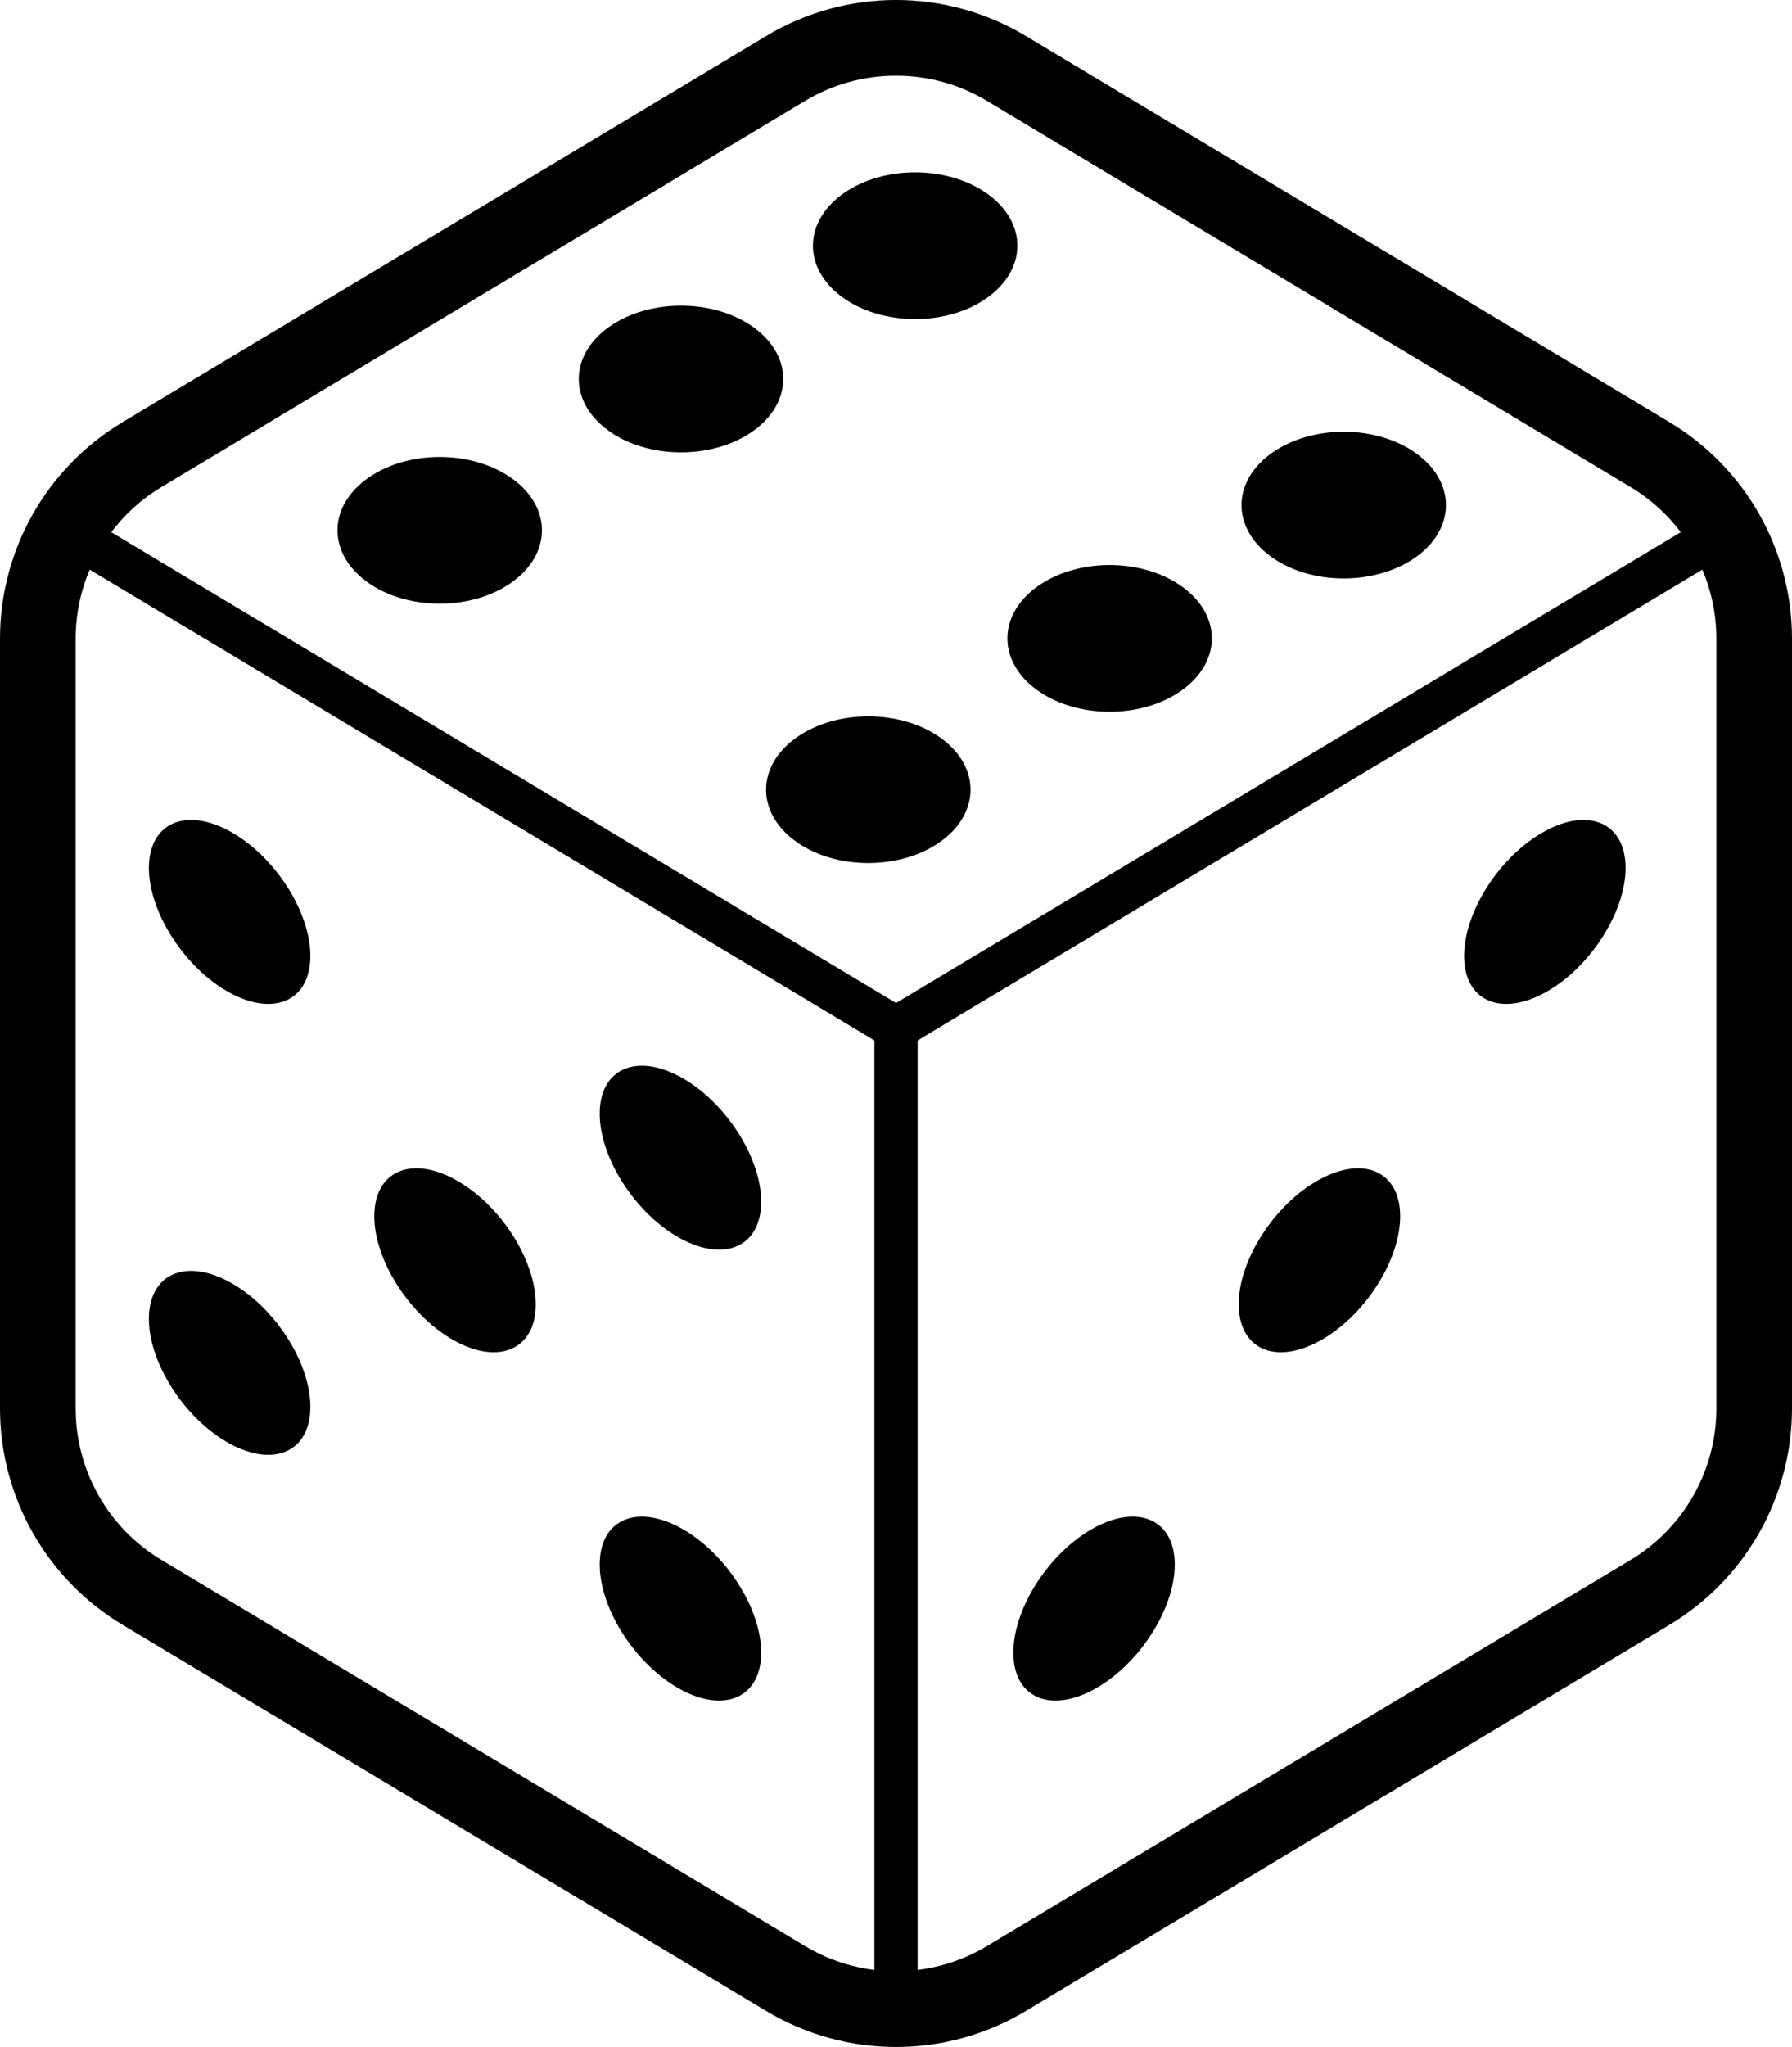 <?xml version="1.0" encoding="UTF-8" standalone="no"?>
<!-- Uploaded to: SVG Repo, www.svgrepo.com, Generator: SVG Repo Mixer Tools -->

<svg
   height="800"
   width="700.537"
   version="1.1"
   id="_x32_"
   viewBox="0 0 448.344 512"
   xml:space="preserve"
   sodipodi:docname="svgrepo-com-dice-6.svg"
   inkscape:version="1.3 (0e150ed6c4, 2023-07-21)"
   xmlns:inkscape="http://www.inkscape.org/namespaces/inkscape"
   xmlns:sodipodi="http://sodipodi.sourceforge.net/DTD/sodipodi-0.dtd"
   xmlns="http://www.w3.org/2000/svg"
   xmlns:svg="http://www.w3.org/2000/svg"><defs
   id="defs15" /><sodipodi:namedview
   id="namedview15"
   pagecolor="#ffffff"
   bordercolor="#666666"
   borderopacity="1.0"
   inkscape:showpageshadow="2"
   inkscape:pageopacity="0.0"
   inkscape:pagecheckerboard="0"
   inkscape:deskcolor="#d1d1d1"
   inkscape:zoom="1.2025"
   inkscape:cx="349.68815"
   inkscape:cy="400"
   inkscape:window-width="1920"
   inkscape:window-height="1200"
   inkscape:window-x="234"
   inkscape:window-y="950"
   inkscape:window-maximized="0"
   inkscape:current-layer="_x32_" />&#10;<style
   type="text/css"
   id="style1">&#10;	.st0{fill:#000000;}&#10;</style>&#10;<g
   id="g15"
   transform="translate(-31.828)">&#10;	<path
   class="st0"
   d="M 449.532,105.602 288.463,8.989 C 278.474,2.994 267.235,0 256.011,0 244.772,0 233.528,2.994 223.544,8.989 L 62.475,105.602 c -19.012,11.406 -30.647,31.95 -30.647,54.117 v 192.562 c 0,22.168 11.635,42.711 30.647,54.117 l 161.069,96.613 c 9.984,5.988 21.228,8.989 32.467,8.989 11.225,0 22.463,-3.001 32.452,-8.989 l 161.069,-96.613 c 19.012,-11.406 30.64,-31.949 30.64,-54.117 V 159.719 c 0,-22.167 -11.628,-42.711 -30.64,-54.117 z M 250.599,492.733 c -6.029,-0.745 -11.93,-2.719 -17.32,-5.948 L 72.21,390.172 C 58.904,382.183 50.754,367.803 50.754,352.281 V 159.719 c 0,-6.022 1.236,-11.862 3.518,-17.233 L 250.6,260.246 V 492.733 Z M 59.669,133.114 c 3.364,-4.464 7.593,-8.318 12.541,-11.285 L 233.279,25.216 c 6.995,-4.196 14.85,-6.291 22.732,-6.291 7.868,0 15.723,2.095 22.718,6.291 l 161.069,96.613 c 4.941,2.967 9.184,6.821 12.54,11.285 L 256.011,250.881 Z m 401.585,219.167 c 0,15.522 -8.15,29.902 -21.456,37.891 l -161.069,96.613 c -5.398,3.229 -11.292,5.203 -17.321,5.948 V 260.246 l 196.328,-117.76 c 2.283,5.37 3.518,11.211 3.518,17.233 z"
   id="path1" />&#10;	<path
   class="st0"
   d="m 160.209,119.875 c -9.828,-7.278 -26.021,-7.465 -36.165,-0.41 -10.144,7.056 -10.399,18.67 -0.57,25.947 9.828,7.277 26.022,7.459 36.159,0.41 10.15,-7.056 10.405,-18.67 0.576,-25.947 z"
   id="path2" />&#10;	<path
   class="st0"
   d="m 279.159,48.686 c -9.829,-7.277 -26.022,-7.458 -36.172,-0.403 -10.137,7.049 -10.393,18.664 -0.564,25.941 9.829,7.284 26.022,7.458 36.159,0.416 10.15,-7.062 10.405,-18.677 0.577,-25.954 z"
   id="path3" />&#10;	<path
   class="st0"
   d="m 220.59,82.024 c -9.834,-7.27 -26.028,-7.458 -36.172,-0.403 -10.15,7.049 -10.406,18.664 -0.571,25.941 9.829,7.284 26.022,7.458 36.166,0.416 10.138,-7.062 10.399,-18.676 0.577,-25.954 z"
   id="path4" />&#10;	<path
   class="st0"
   d="m 267.437,184.754 c -9.828,-7.277 -26.015,-7.459 -36.159,-0.41 -10.15,7.056 -10.405,18.671 -0.577,25.947 9.828,7.284 26.021,7.459 36.172,0.41 10.137,-7.056 10.392,-18.67 0.564,-25.947 z"
   id="path5" />&#10;	<path
   class="st0"
   d="m 386.385,113.564 c -9.828,-7.271 -26.021,-7.458 -36.158,-0.403 -10.151,7.049 -10.406,18.664 -0.577,25.941 9.828,7.284 26.02,7.458 36.172,0.416 10.137,-7.062 10.392,-18.676 0.563,-25.954 z"
   id="path6" />&#10;	<path
   class="st0"
   d="m 327.817,146.903 c -9.829,-7.27 -26.022,-7.458 -36.172,-0.403 -10.137,7.049 -10.392,18.664 -0.564,25.941 9.828,7.284 26.021,7.465 36.158,0.416 10.152,-7.062 10.407,-18.669 0.578,-25.954 z"
   id="path7" />&#10;	<path
   class="st0"
   d="m 89.289,248.303 c 11.158,6.083 20.194,1.961 20.194,-9.19 0,-11.158 -9.036,-25.128 -20.194,-31.21 -11.157,-6.083 -20.207,-1.967 -20.207,9.19 -10e-4,11.151 9.049,25.128 20.207,31.21 z"
   id="path8" />&#10;	<path
   class="st0"
   d="m 202.061,309.771 c 11.158,6.082 20.208,1.967 20.208,-9.184 0,-11.157 -9.05,-25.135 -20.208,-31.217 -11.15,-6.076 -20.194,-1.961 -20.194,9.198 0,11.151 9.044,25.121 20.194,31.203 z"
   id="path9" />&#10;	<path
   class="st0"
   d="m 89.289,361.082 c 11.158,6.076 20.194,1.967 20.194,-9.19 0,-11.158 -9.036,-25.129 -20.194,-31.21 -11.157,-6.083 -20.207,-1.968 -20.207,9.19 -10e-4,11.157 9.049,25.128 20.207,31.21 z"
   id="path10" />&#10;	<path
   class="st0"
   d="m 202.061,422.55 c 11.158,6.082 20.208,1.967 20.208,-9.191 0,-11.151 -9.05,-25.128 -20.208,-31.21 -11.15,-6.076 -20.194,-1.961 -20.194,9.19 0,11.158 9.044,25.129 20.194,31.211 z"
   id="path11" />&#10;	<path
   class="st0"
   d="m 145.675,335.424 c 11.158,6.082 20.201,1.967 20.201,-9.191 0,-11.151 -9.044,-25.128 -20.201,-31.204 -11.158,-6.082 -20.201,-1.967 -20.201,9.185 0,11.156 9.043,25.127 20.201,31.21 z"
   id="path12" />&#10;	<path
   class="st0"
   d="m 418.341,207.902 c -11.158,6.082 -20.208,20.053 -20.208,31.21 0,11.151 9.05,15.273 20.208,9.19 11.144,-6.082 20.194,-20.059 20.194,-31.21 0,-11.157 -9.049,-15.273 -20.194,-9.19 z"
   id="path13" />&#10;	<path
   class="st0"
   d="m 305.555,382.149 c -11.158,6.082 -20.194,20.059 -20.194,31.21 0,11.158 9.036,15.273 20.194,9.191 11.158,-6.082 20.194,-20.053 20.194,-31.211 0,-11.151 -9.035,-15.265 -20.194,-9.19 z"
   id="path14" />&#10;	<path
   class="st0"
   d="m 361.948,295.028 c -11.158,6.076 -20.207,20.053 -20.207,31.204 0,11.158 9.05,15.273 20.207,9.191 11.158,-6.083 20.194,-20.053 20.194,-31.21 0,-11.151 -9.036,-15.266 -20.194,-9.185 z"
   id="path15" />&#10;</g>&#10;</svg>
